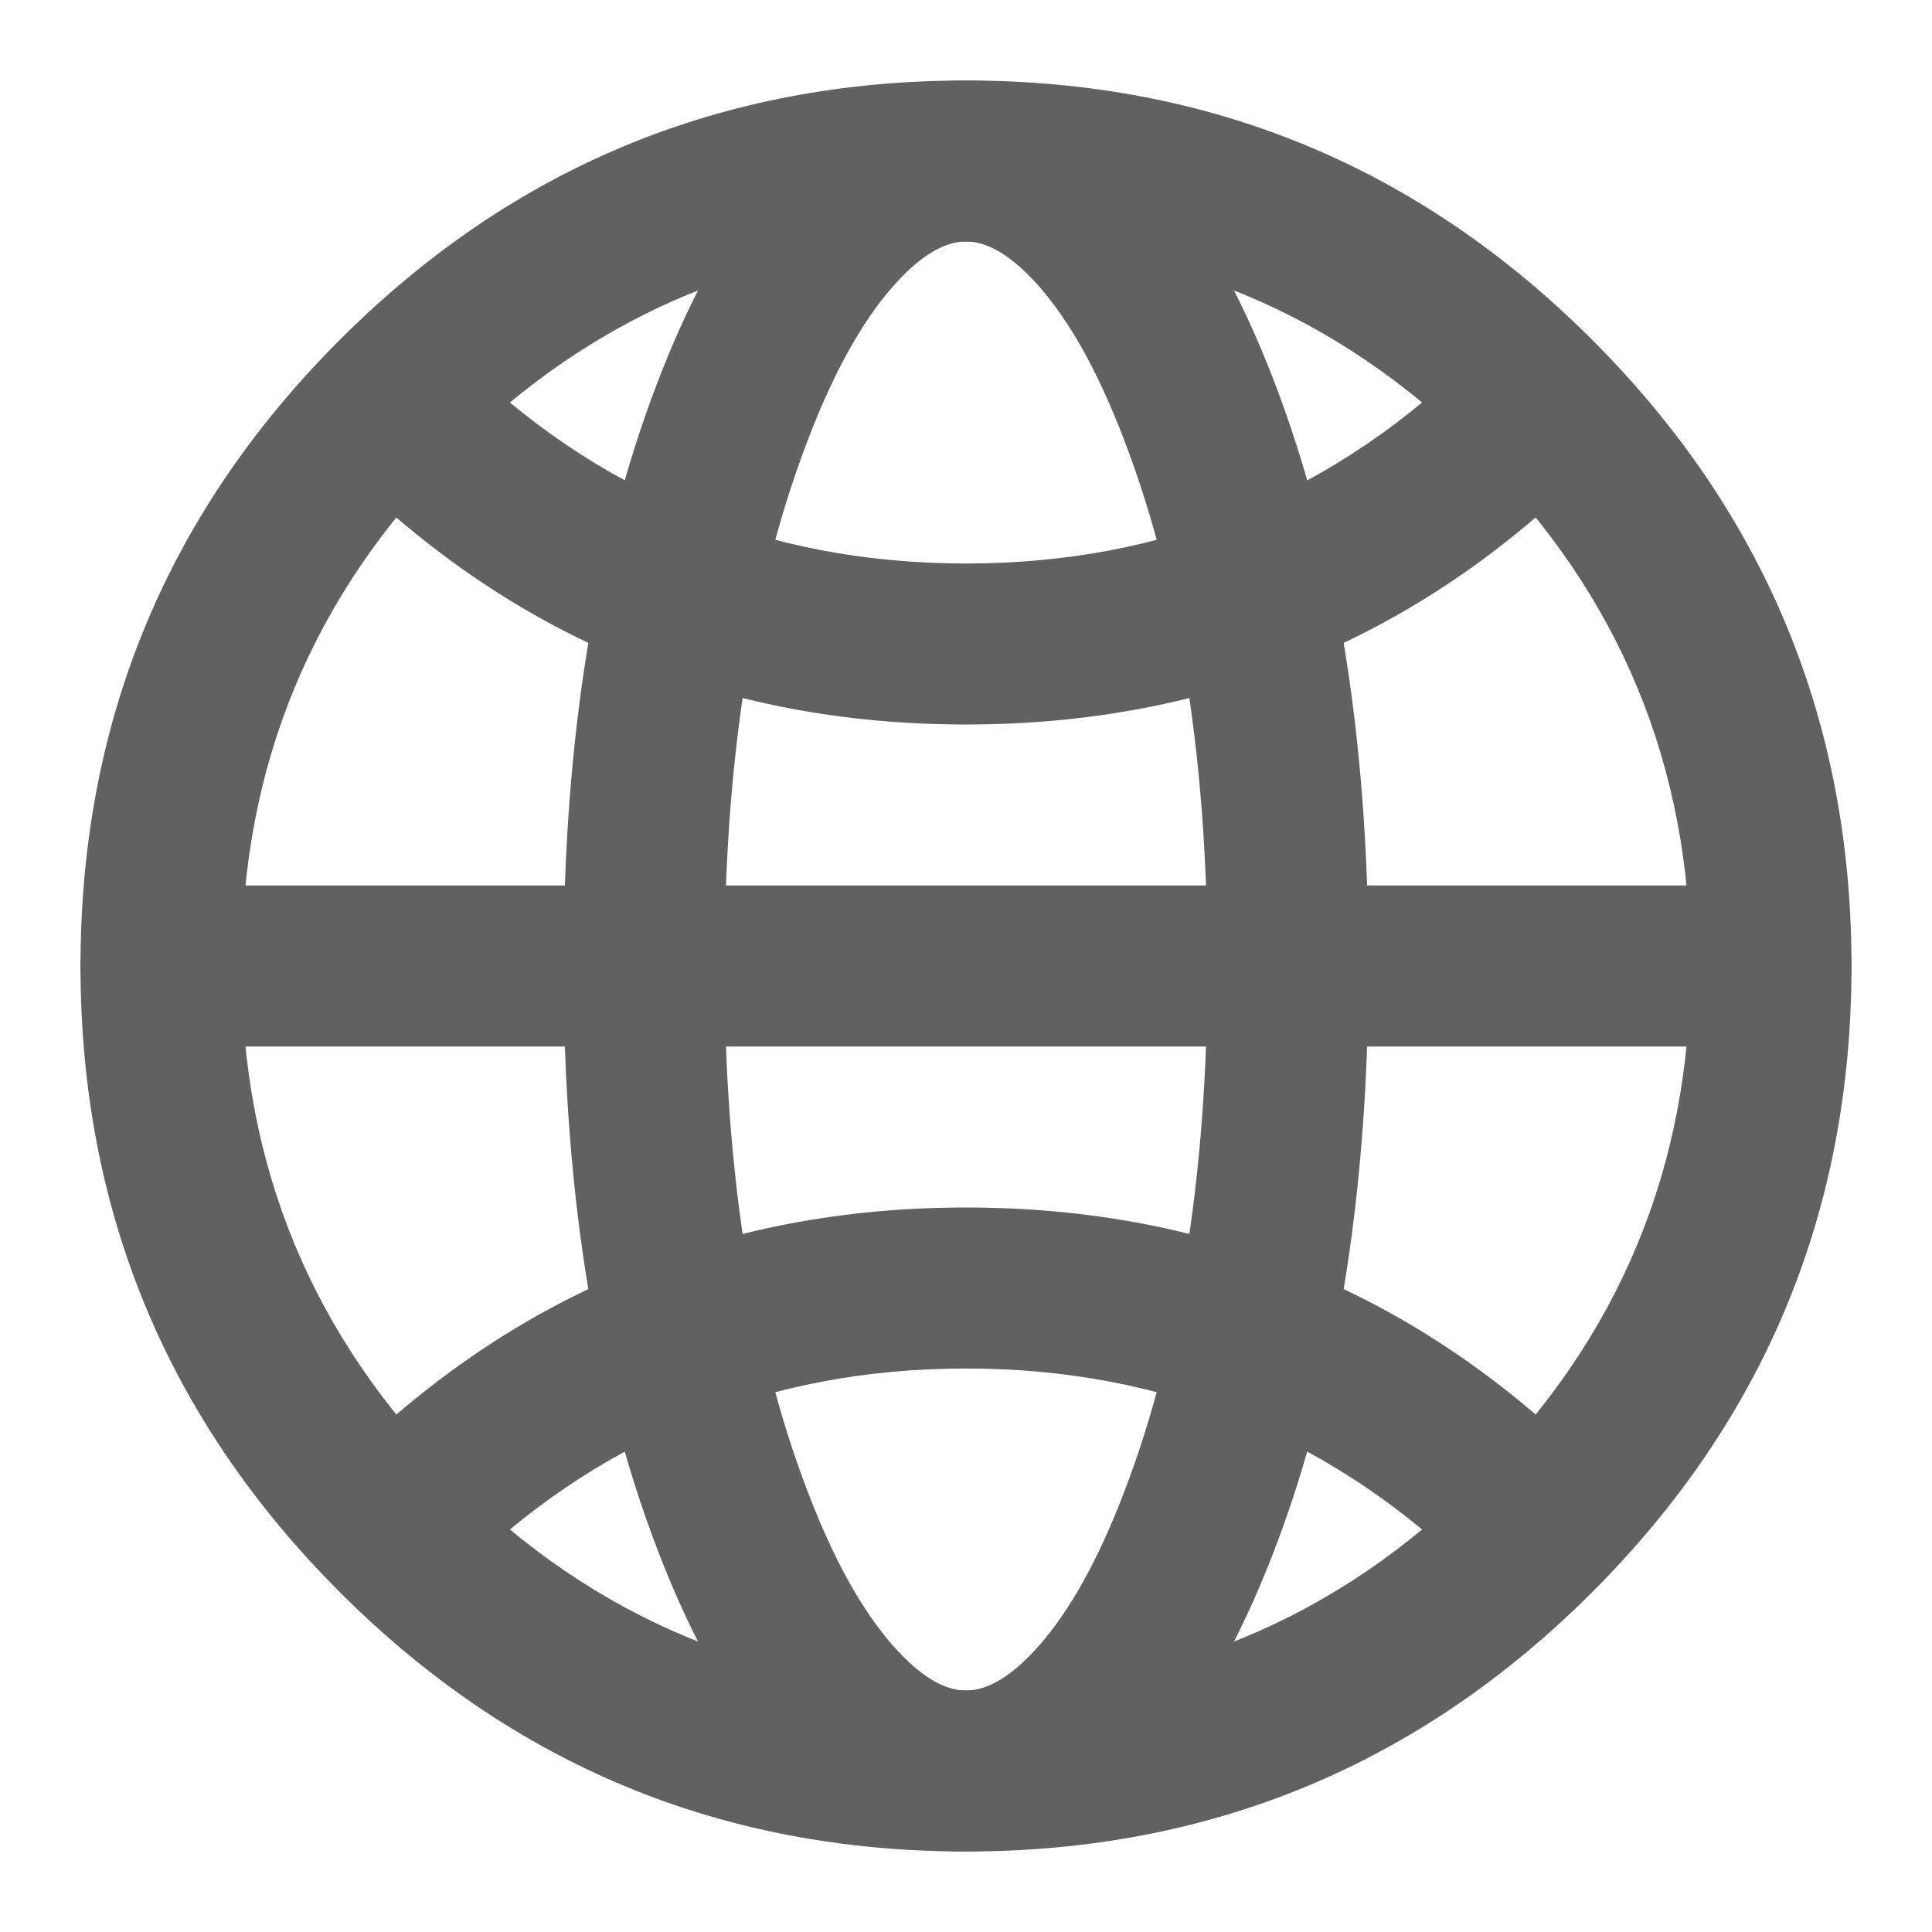 <svg xmlns="http://www.w3.org/2000/svg" xmlns:xlink="http://www.w3.org/1999/xlink" fill="none" version="1.1" width="18" height="18" viewBox="0 0 18 18"><defs><clipPath id="master_svg0_1412_2835"><rect x="0" y="0" width="18" height="18" rx="0"/></clipPath></defs><g clip-path="url(#master_svg0_1412_2835)"><g><path d="M3.166,3.166Q0.75,5.583,0.75,9Q0.75,12.417,3.166,14.834Q5.583,17.25,9,17.25Q12.417,17.25,14.834,14.834Q17.25,12.417,17.25,9Q17.25,5.583,14.834,3.166Q12.417,0.75,9,0.75Q5.583,0.75,3.166,3.166ZM4.227,13.773Q2.25,11.796,2.25,9Q2.25,6.204,4.227,4.227Q6.204,2.25,9,2.25Q11.796,2.25,13.773,4.227Q15.75,6.204,15.75,9Q15.75,11.796,13.773,13.773Q11.796,15.75,9,15.75Q6.204,15.75,4.227,13.773Z" fill-rule="evenodd" fill="#616162" fill-opacity="1"/></g><g><path d="M1.5,9.75L16.5,9.75Q16.574,9.75,16.646,9.736Q16.719,9.721,16.787,9.693Q16.855,9.665,16.917,9.624Q16.978,9.583,17.03,9.53Q17.083,9.478,17.124,9.417Q17.165,9.355,17.193,9.287Q17.221,9.219,17.236,9.146Q17.25,9.074,17.25,9Q17.25,8.926,17.236,8.854Q17.221,8.781,17.193,8.713Q17.165,8.645,17.124,8.583Q17.083,8.522,17.03,8.47Q16.978,8.417,16.917,8.376Q16.855,8.335,16.787,8.307Q16.719,8.279,16.646,8.264Q16.574,8.25,16.5,8.25L1.5,8.25Q1.426,8.25,1.354,8.264Q1.281,8.279,1.213,8.307Q1.145,8.335,1.083,8.376Q1.022,8.417,0.97,8.47Q0.917,8.522,0.876,8.583Q0.835,8.645,0.807,8.713Q0.779,8.781,0.764,8.854Q0.75,8.926,0.75,9Q0.75,9.074,0.764,9.146Q0.779,9.219,0.807,9.287Q0.835,9.355,0.876,9.417Q0.917,9.478,0.97,9.53Q1.022,9.583,1.083,9.624Q1.145,9.665,1.213,9.693Q1.281,9.721,1.354,9.736Q1.426,9.75,1.5,9.75Z" fill-rule="evenodd" fill="#616162" fill-opacity="1"/></g><g><path d="M6.182,3.418Q5.25,5.749,5.25,9Q5.25,12.251,6.182,14.582Q7.25,17.25,9,17.25Q10.75,17.25,11.818,14.582Q12.75,12.251,12.75,9Q12.75,5.749,11.818,3.418Q10.75,0.75,9,0.75Q7.25,0.75,6.182,3.418ZM7.575,14.025Q6.75,11.962,6.75,9Q6.75,6.038,7.575,3.975Q7.937,3.07,8.377,2.605Q8.713,2.25,9,2.25Q9.287,2.25,9.623,2.605Q10.063,3.07,10.425,3.975Q11.25,6.038,11.25,9Q11.25,11.962,10.425,14.025Q10.063,14.93,9.623,15.395Q9.287,15.75,9,15.75Q8.713,15.75,8.377,15.395Q7.937,14.93,7.575,14.025Z" fill-rule="evenodd" fill="#616162" fill-opacity="1"/></g><g><path d="M14.833,4.334L14.834,4.334Q14.939,4.228,14.996,4.09Q15.053,3.952,15.053,3.803Q15.053,3.654,14.996,3.516Q14.939,3.378,14.834,3.273Q14.728,3.167,14.59,3.11Q14.453,3.053,14.303,3.053Q14.154,3.053,14.016,3.11Q13.879,3.167,13.773,3.273L13.773,3.273Q11.796,5.25,9,5.25Q6.204,5.25,4.227,3.273Q4.122,3.167,3.984,3.11Q3.846,3.053,3.697,3.053Q3.677,3.053,3.658,3.054Q3.519,3.061,3.392,3.118Q3.265,3.175,3.166,3.273Q3.061,3.378,3.004,3.516Q2.947,3.654,2.947,3.803Q2.947,3.823,2.948,3.842Q2.955,3.981,3.012,4.108Q3.068,4.235,3.166,4.334Q5.583,6.75,9,6.75Q12.417,6.75,14.833,4.334Z" fill-rule="evenodd" fill="#616162" fill-opacity="1"/></g><g><path d="M3.167,13.666L3.166,13.666Q3.061,13.772,3.004,13.91Q2.947,14.048,2.947,14.197Q2.947,14.346,3.004,14.484Q3.061,14.622,3.166,14.727Q3.272,14.833,3.41,14.89Q3.548,14.947,3.697,14.947Q3.846,14.947,3.984,14.89Q4.122,14.833,4.227,14.727L4.227,14.727Q6.204,12.75,9,12.75Q11.796,12.75,13.773,14.727Q13.879,14.833,14.016,14.89Q14.154,14.947,14.303,14.947Q14.453,14.947,14.59,14.89Q14.728,14.833,14.834,14.727Q14.939,14.622,14.996,14.484Q15.053,14.346,15.053,14.197Q15.053,14.048,14.996,13.91Q14.939,13.772,14.834,13.666Q12.417,11.25,9,11.25Q5.583,11.25,3.167,13.666Z" fill-rule="evenodd" fill="#616162" fill-opacity="1"/></g></g></svg>
